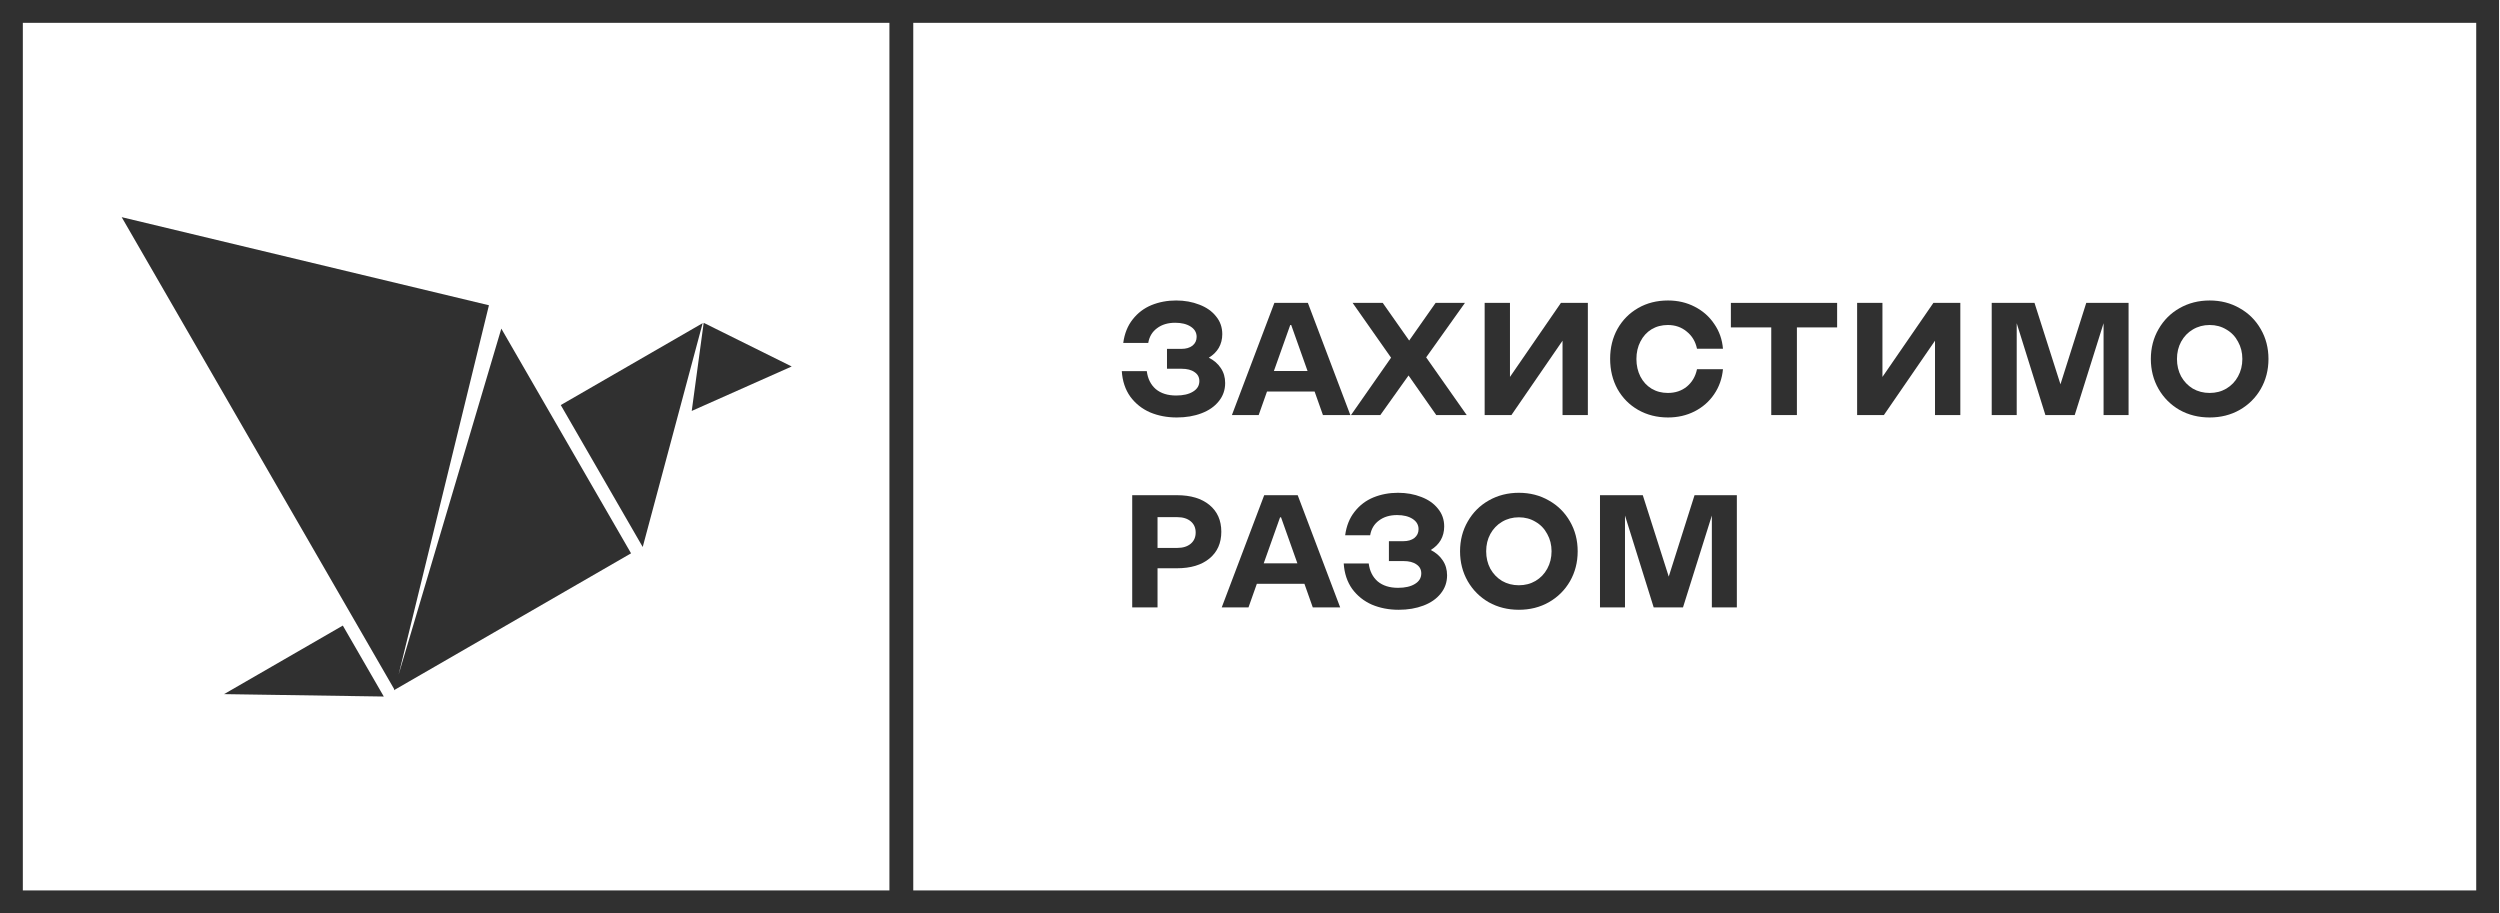 <svg width="624" height="228" viewBox="0 0 624 228" fill="none" xmlns="http://www.w3.org/2000/svg">
<path d="M293.72 104.2C291.293 104.2 289.067 103.773 287.04 102.92C285.04 102.04 283.4 100.733 282.12 99C280.867 97.24 280.16 95.12 280 92.64H286.24C286.48 94.533 287.227 96.027 288.48 97.12C289.76 98.187 291.453 98.72 293.56 98.72C295.32 98.72 296.72 98.4 297.76 97.76C298.827 97.12 299.36 96.24 299.36 95.12C299.36 94.16 298.96 93.413 298.16 92.88C297.387 92.32 296.293 92.04 294.88 92.04H291.28V87.08H294.88C296.027 87.08 296.947 86.813 297.64 86.28C298.333 85.72 298.68 84.987 298.68 84.08C298.68 83.013 298.187 82.16 297.2 81.52C296.213 80.88 294.92 80.56 293.32 80.56C291.507 80.56 290 81.013 288.8 81.92C287.6 82.8 286.867 84.027 286.6 85.6H280.36C280.68 83.253 281.467 81.293 282.72 79.72C283.973 78.12 285.533 76.933 287.4 76.16C289.293 75.387 291.347 75 293.56 75C295.667 75 297.6 75.347 299.36 76.04C301.12 76.707 302.507 77.68 303.52 78.96C304.56 80.213 305.08 81.693 305.08 83.4C305.08 84.68 304.787 85.827 304.2 86.84C303.613 87.827 302.787 88.64 301.72 89.28C303 89.92 304 90.787 304.72 91.88C305.44 92.947 305.8 94.187 305.8 95.6C305.8 97.333 305.267 98.853 304.2 100.16C303.16 101.467 301.72 102.467 299.88 103.16C298.067 103.853 296.013 104.2 293.72 104.2Z" fill="#303030"/>
<path d="M318.085 75.6H326.445L337.045 103.6H330.205L328.125 97.72H316.245L314.165 103.6H307.485L318.085 75.6ZM326.365 92.6L322.285 81.12H322.045L317.965 92.6H326.365Z" fill="#303030"/>
<path d="M347.21 89.28L337.61 75.6H345.13L351.73 85L358.33 75.6H365.65L355.97 89.2L366.09 103.6H358.49L351.57 93.72L344.53 103.6H337.21L347.21 89.28Z" fill="#303030"/>
<path d="M370.569 75.6H376.889V94.08L389.609 75.6H396.329V103.6H390.009V85.04L377.249 103.6H370.569V75.6Z" fill="#303030"/>
<path d="M416.33 104.2C413.583 104.2 411.103 103.573 408.89 102.32C406.703 101.067 404.983 99.333 403.73 97.12C402.503 94.88 401.89 92.36 401.89 89.56C401.89 86.787 402.503 84.293 403.73 82.08C404.983 79.867 406.703 78.133 408.89 76.88C411.077 75.627 413.557 75 416.33 75C418.783 75 421.01 75.52 423.01 76.56C425.037 77.6 426.663 79.04 427.89 80.88C429.143 82.693 429.863 84.747 430.05 87.04H423.57C423.197 85.253 422.343 83.827 421.01 82.76C419.703 81.667 418.13 81.12 416.29 81.12C414.77 81.12 413.41 81.48 412.21 82.2C411.037 82.92 410.117 83.933 409.45 85.24C408.783 86.52 408.45 87.973 408.45 89.6C408.45 91.227 408.783 92.693 409.45 94C410.117 95.28 411.037 96.28 412.21 97C413.41 97.72 414.77 98.08 416.29 98.08C418.157 98.08 419.743 97.547 421.05 96.48C422.357 95.387 423.197 93.947 423.57 92.16H430.05C429.837 94.48 429.103 96.56 427.85 98.4C426.623 100.213 424.997 101.64 422.97 102.68C420.97 103.693 418.757 104.2 416.33 104.2Z" fill="#303030"/>
<path d="M442.106 81.72H432.026V75.6H458.546V81.72H448.506V103.6H442.106V81.72Z" fill="#303030"/>
<path d="M463.537 75.6H469.857V94.08L482.577 75.6H489.298V103.6H482.977V85.04L470.217 103.6H463.537V75.6Z" fill="#303030"/>
<path d="M497.131 75.6H507.811L514.291 95.92L520.731 75.6H531.291V103.6H525.051V80.68L517.851 103.6H510.531L503.371 80.68V103.6H497.131V75.6Z" fill="#303030"/>
<path d="M551.531 104.2C548.758 104.2 546.251 103.573 544.011 102.32C541.798 101.04 540.051 99.293 538.771 97.08C537.491 94.84 536.851 92.347 536.851 89.6C536.851 86.853 537.491 84.373 538.771 82.16C540.051 79.92 541.798 78.173 544.011 76.92C546.251 75.64 548.758 75 551.531 75C554.304 75 556.798 75.64 559.011 76.92C561.251 78.173 563.011 79.92 564.291 82.16C565.571 84.373 566.211 86.853 566.211 89.6C566.211 92.347 565.571 94.84 564.291 97.08C563.011 99.293 561.251 101.04 559.011 102.32C556.798 103.573 554.304 104.2 551.531 104.2ZM551.531 98.08C553.078 98.08 554.464 97.72 555.691 97C556.944 96.253 557.918 95.24 558.611 93.96C559.331 92.653 559.691 91.2 559.691 89.6C559.691 88 559.331 86.56 558.611 85.28C557.918 83.973 556.944 82.96 555.691 82.24C554.464 81.493 553.078 81.12 551.531 81.12C549.984 81.12 548.584 81.493 547.331 82.24C546.104 82.96 545.131 83.973 544.411 85.28C543.718 86.56 543.371 88 543.371 89.6C543.371 91.2 543.718 92.653 544.411 93.96C545.131 95.24 546.104 96.253 547.331 97C548.584 97.72 549.984 98.08 551.531 98.08Z" fill="#303030"/>
<path d="M293.76 123.6C297.2 123.6 299.907 124.413 301.88 126.04C303.853 127.667 304.84 129.893 304.84 132.72C304.84 135.547 303.853 137.773 301.88 139.4C299.907 141.027 297.2 141.84 293.76 141.84H288.92V151.6H282.6V123.6H293.76ZM293.84 136.76C295.253 136.76 296.373 136.413 297.2 135.72C298.027 135.027 298.44 134.093 298.44 132.92C298.44 131.747 298.027 130.813 297.2 130.12C296.373 129.427 295.253 129.08 293.84 129.08H288.92V136.76H293.84Z" fill="#303030"/>
<path d="M315.546 123.6H323.906L334.506 151.6H327.666L325.586 145.72H313.706L311.626 151.6H304.946L315.546 123.6ZM323.826 140.6L319.746 129.12H319.506L315.426 140.6H323.826Z" fill="#303030"/>
<path d="M349.111 152.2C346.684 152.2 344.457 151.773 342.431 150.92C340.431 150.04 338.791 148.733 337.511 147C336.257 145.24 335.551 143.12 335.391 140.64H341.631C341.871 142.533 342.617 144.027 343.871 145.12C345.151 146.187 346.844 146.72 348.951 146.72C350.711 146.72 352.111 146.4 353.151 145.76C354.217 145.12 354.751 144.24 354.751 143.12C354.751 142.16 354.351 141.413 353.551 140.88C352.777 140.32 351.684 140.04 350.271 140.04H346.671V135.08H350.271C351.417 135.08 352.337 134.813 353.031 134.28C353.724 133.72 354.071 132.987 354.071 132.08C354.071 131.013 353.577 130.16 352.591 129.52C351.604 128.88 350.311 128.56 348.711 128.56C346.897 128.56 345.391 129.013 344.191 129.92C342.991 130.8 342.257 132.027 341.991 133.6H335.751C336.071 131.253 336.857 129.293 338.111 127.72C339.364 126.12 340.924 124.933 342.791 124.16C344.684 123.387 346.737 123 348.951 123C351.057 123 352.991 123.347 354.751 124.04C356.511 124.707 357.897 125.68 358.911 126.96C359.951 128.213 360.471 129.693 360.471 131.4C360.471 132.68 360.177 133.827 359.591 134.84C359.004 135.827 358.177 136.64 357.111 137.28C358.391 137.92 359.391 138.787 360.111 139.88C360.831 140.947 361.191 142.187 361.191 143.6C361.191 145.333 360.657 146.853 359.591 148.16C358.551 149.467 357.111 150.467 355.271 151.16C353.457 151.853 351.404 152.2 349.111 152.2Z" fill="#303030"/>
<path d="M379.109 152.2C376.336 152.2 373.829 151.573 371.589 150.32C369.376 149.04 367.629 147.293 366.349 145.08C365.069 142.84 364.429 140.347 364.429 137.6C364.429 134.853 365.069 132.373 366.349 130.16C367.629 127.92 369.376 126.173 371.589 124.92C373.829 123.64 376.336 123 379.109 123C381.882 123 384.376 123.64 386.589 124.92C388.829 126.173 390.589 127.92 391.869 130.16C393.149 132.373 393.789 134.853 393.789 137.6C393.789 140.347 393.149 142.84 391.869 145.08C390.589 147.293 388.829 149.04 386.589 150.32C384.376 151.573 381.882 152.2 379.109 152.2ZM379.109 146.08C380.656 146.08 382.042 145.72 383.269 145C384.522 144.253 385.496 143.24 386.189 141.96C386.909 140.653 387.269 139.2 387.269 137.6C387.269 136 386.909 134.56 386.189 133.28C385.496 131.973 384.522 130.96 383.269 130.24C382.042 129.493 380.656 129.12 379.109 129.12C377.562 129.12 376.162 129.493 374.909 130.24C373.682 130.96 372.709 131.973 371.989 133.28C371.296 134.56 370.949 136 370.949 137.6C370.949 139.2 371.296 140.653 371.989 141.96C372.709 143.24 373.682 144.253 374.909 145C376.162 145.72 377.562 146.08 379.109 146.08Z" fill="#303030"/>
<path d="M399.358 123.6H410.038L416.518 143.92L422.958 123.6H433.518V151.6H427.278V128.68L420.078 151.6H412.758L405.598 128.68V151.6H399.358V123.6Z" fill="#303030"/>
<path fill-rule="evenodd" clip-rule="evenodd" d="M227.699 5.699H618.065V222.25H227.699V5.699ZM222 227.948V0H623.764V227.948H222Z" fill="#303030"/>
<path fill-rule="evenodd" clip-rule="evenodd" d="M5.699 5.699H222.252V222.25H5.699V5.699ZM0 227.948V0H227.951V227.948H0Z" fill="#303030"/>
<path fill-rule="evenodd" clip-rule="evenodd" d="M98.573 172.138L98.54 172.272L98.49 172.186L98.338 172.274L98.407 172.041L30.371 54.201L122.04 76.191L99.485 168.411L125.13 82.025L157.511 138.11L98.573 172.138ZM95.796 173.854L55.924 173.255L85.568 156.142L95.796 173.854ZM139.968 101.104L160.423 136.529L175.386 80.658L139.968 101.104ZM197.608 91.472L175.639 80.576L172.656 102.571L197.608 91.472Z" fill="#303030"/>
</svg>
